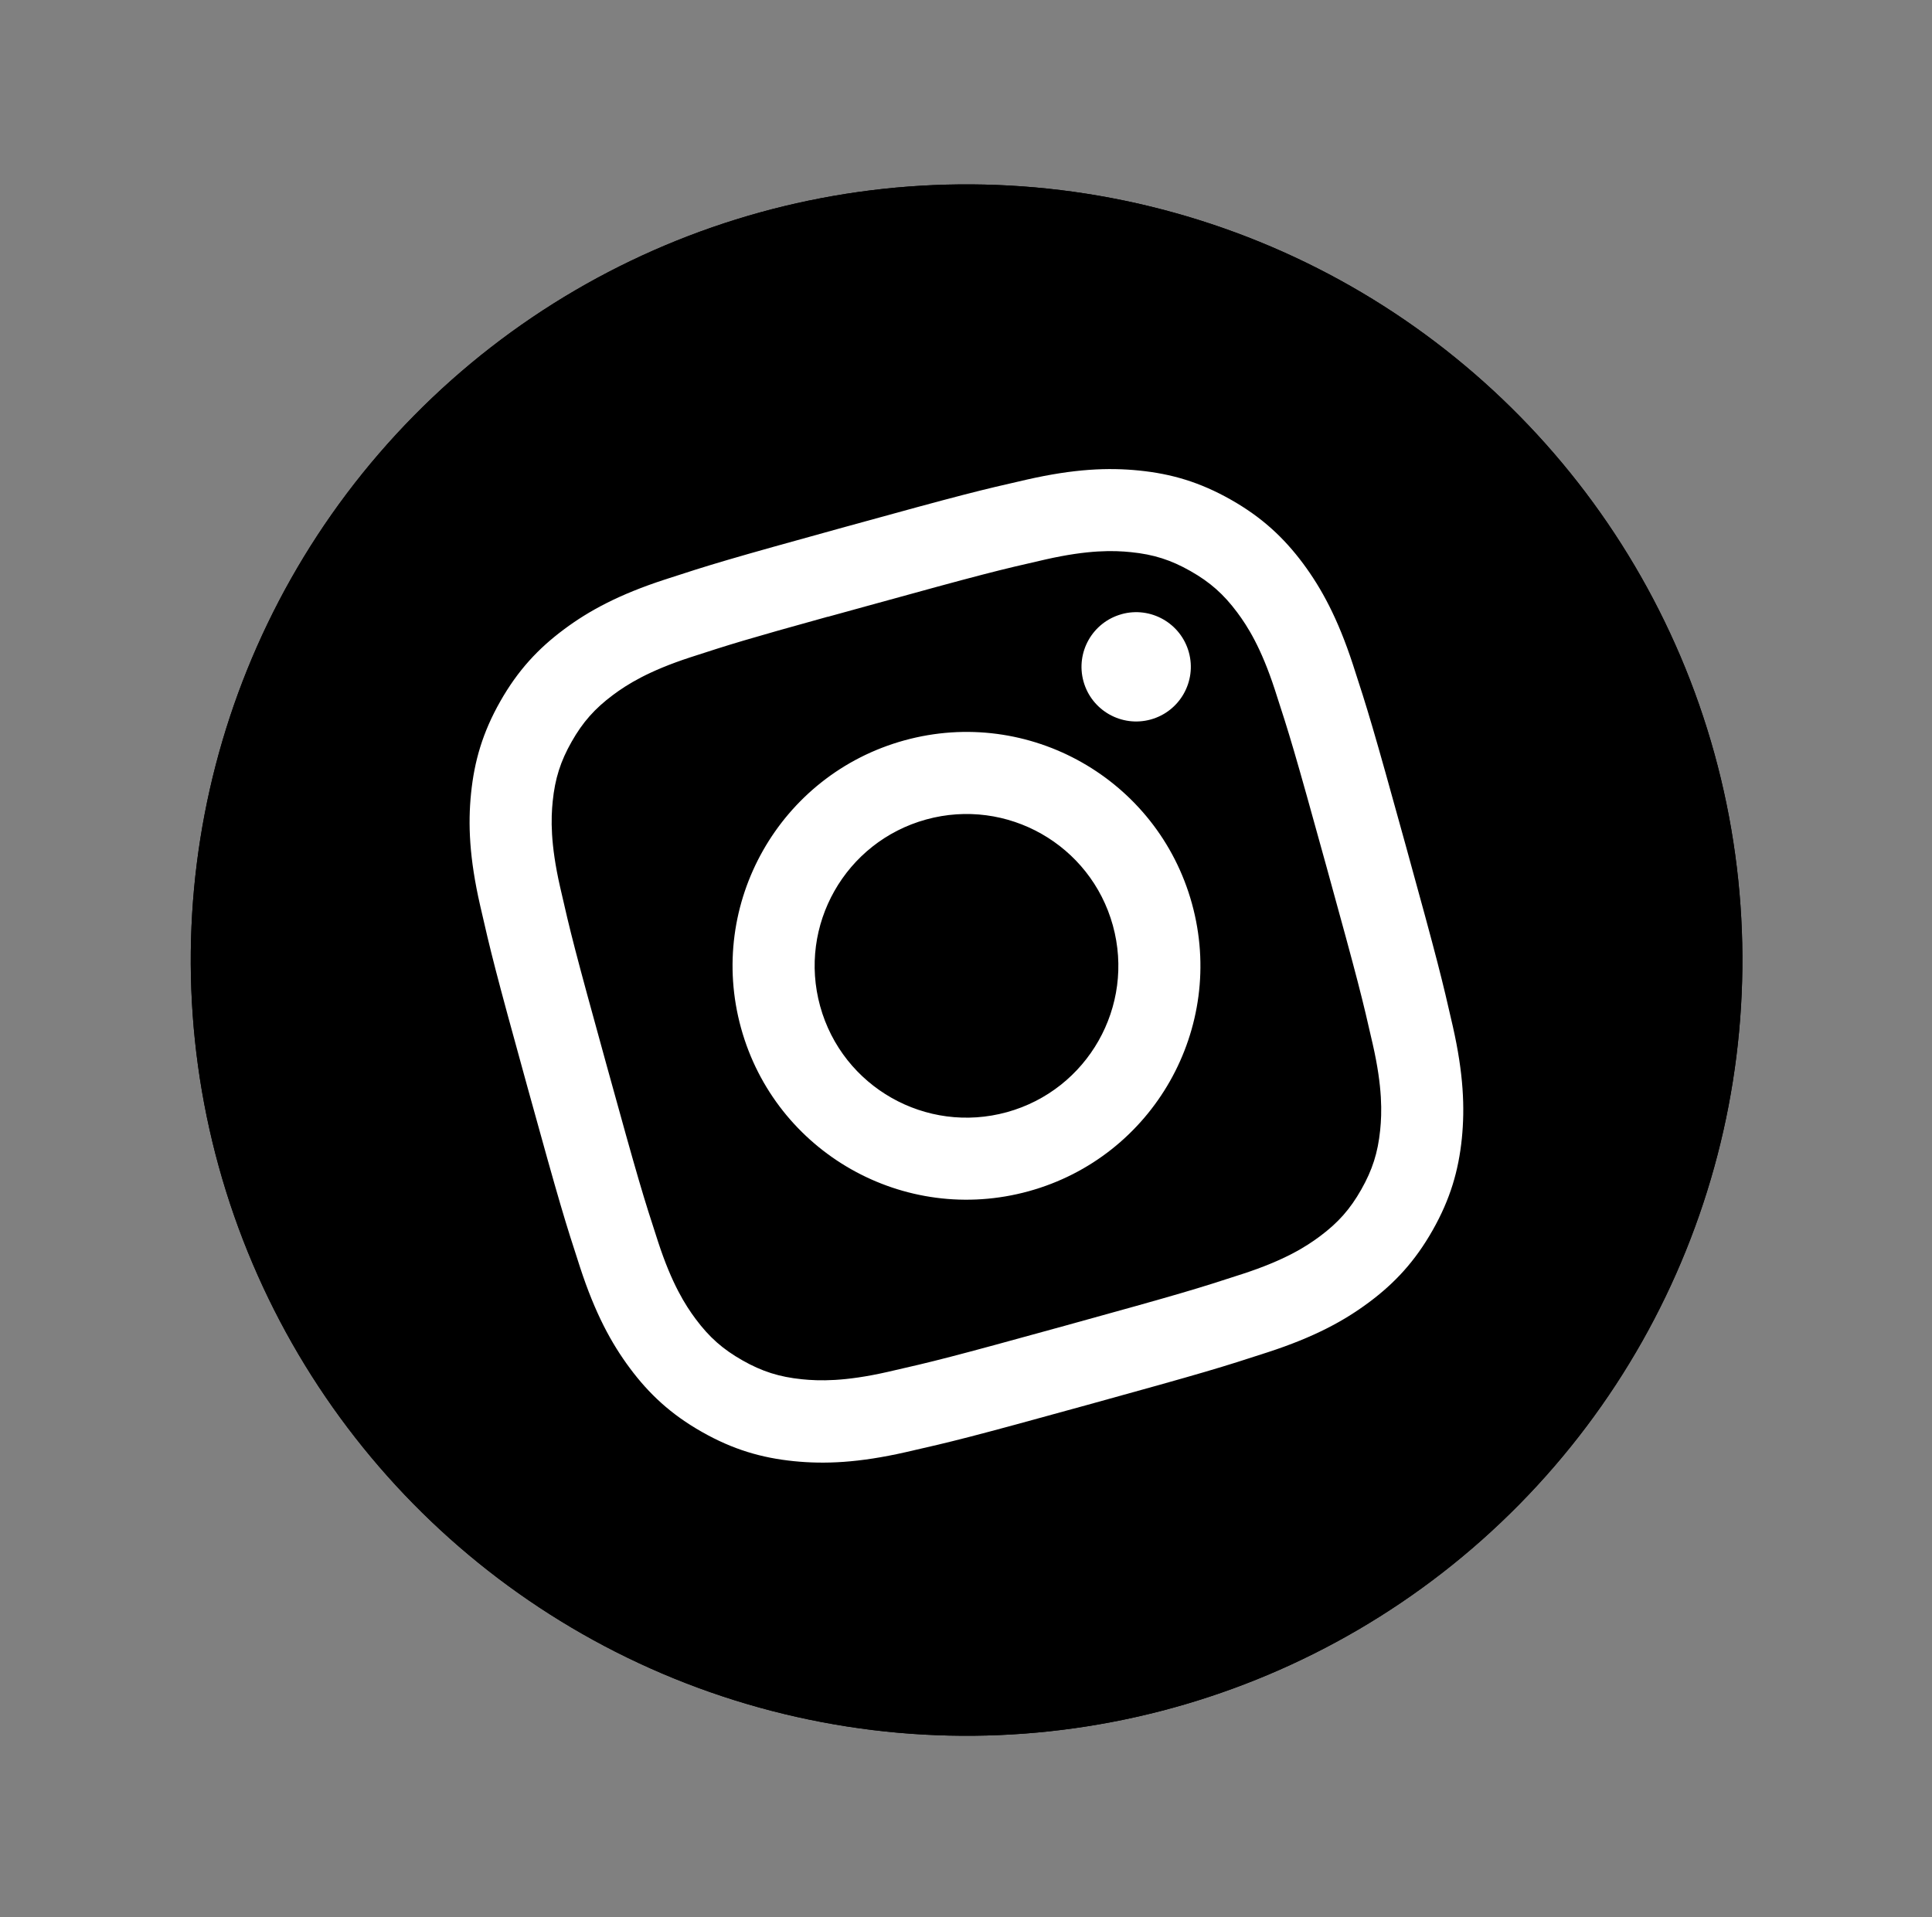 <svg width="135" height="134" viewBox="0 0 135 134" fill="none" xmlns="http://www.w3.org/2000/svg">
<rect x="0" y="0" width="135" height="134" fill="#808080" stroke="none"/>
<circle cx="67.541" cy="67.097" r="54.21" transform="rotate(-15.433 67.541 67.097)" fill="url(#paint0_radial_1_915)"/>
<circle cx="67.541" cy="67.097" r="54.21" transform="rotate(-15.433 67.541 67.097)" fill="url(#paint1_radial_1_915)"/>
<path d="M59.066 36.821C50.734 39.121 49.699 39.446 46.468 40.499C43.243 41.55 41.156 42.682 39.415 43.98C37.614 45.32 36.191 46.841 34.957 49.017C33.721 51.194 33.146 53.195 32.917 55.429C32.695 57.59 32.793 59.963 33.547 63.268C34.304 66.581 34.554 67.638 36.855 75.97C39.155 84.301 39.48 85.334 40.531 88.565C41.583 91.789 42.716 93.876 44.012 95.617C45.353 97.419 46.874 98.841 49.051 100.075C51.226 101.311 53.228 101.889 55.461 102.116C57.622 102.336 59.995 102.237 63.301 101.485C66.615 100.731 67.67 100.479 76.001 98.179C84.333 95.879 85.366 95.554 88.597 94.502C91.822 93.451 93.911 92.318 95.653 91.02C97.454 89.68 98.873 88.157 100.106 85.98C101.342 83.804 101.918 81.803 102.147 79.569C102.363 77.409 102.265 75.036 101.517 71.729C100.76 68.416 100.511 67.363 98.211 59.031C95.91 50.699 95.584 49.664 94.533 46.432C93.478 43.209 92.345 41.123 91.052 39.38C89.709 37.579 88.188 36.157 86.011 34.923C83.834 33.688 81.838 33.111 79.602 32.885C77.437 32.666 75.063 32.765 71.756 33.517C68.443 34.272 67.391 34.523 59.057 36.824L59.066 36.821ZM57.84 43.109C58.657 42.883 59.569 42.632 60.592 42.35C68.784 40.088 69.763 39.85 73.038 39.104C76.067 38.415 77.828 38.466 79.025 38.588C80.611 38.748 81.815 39.131 83.184 39.909C84.554 40.686 85.501 41.525 86.454 42.803C87.172 43.767 88.121 45.253 89.083 48.206C90.122 51.4 90.422 52.362 92.683 60.55C94.943 68.737 95.179 69.717 95.925 72.992C96.614 76.021 96.562 77.782 96.441 78.978C96.28 80.563 95.895 81.766 95.118 83.136C94.341 84.506 93.505 85.452 92.226 86.404C91.262 87.124 89.775 88.071 86.822 89.033C83.628 90.073 82.666 90.373 74.475 92.635C66.283 94.896 65.303 95.132 62.029 95.878C58.999 96.566 57.238 96.514 56.04 96.393C54.455 96.232 53.249 95.85 51.879 95.072C50.508 94.295 49.562 93.459 48.609 92.18C47.891 91.216 46.943 89.731 45.981 86.777C44.941 83.584 44.643 82.62 42.382 74.428C40.12 66.236 39.883 65.261 39.137 61.986C38.448 58.958 38.499 57.196 38.621 55.999C38.782 54.414 39.165 53.207 39.943 51.837C40.72 50.467 41.559 49.52 42.837 48.567C43.802 47.847 45.288 46.9 48.241 45.937C51.036 45.028 52.122 44.687 57.838 43.102L57.84 43.109ZM78.374 42.923C76.342 43.484 75.148 45.586 75.709 47.619C76.27 49.651 78.374 50.845 80.407 50.284C82.439 49.723 83.633 47.619 83.072 45.587C82.511 43.554 80.407 42.36 78.374 42.921L78.374 42.923ZM63.186 51.745C54.486 54.147 49.379 63.148 51.781 71.849C54.183 80.549 63.184 85.653 71.884 83.251C80.585 80.849 85.689 71.851 83.288 63.151C80.886 54.45 71.887 49.343 63.186 51.745ZM64.712 57.273C70.36 55.714 76.202 59.028 77.762 64.676C79.321 70.324 76.006 76.167 70.359 77.726C64.711 79.285 58.868 75.97 57.309 70.323C55.75 64.675 59.064 58.833 64.712 57.273Z" fill="white"/>
<defs>
<radialGradient id="paint0_radial_1_915" cx="0" cy="0" r="1" gradientUnits="userSpaceOnUse" gradientTransform="translate(42.13 129.658) rotate(-90) scale(107.452 99.939)">
<stop stopColor="#FFDD55"/>
<stop offset="0.1" stopColor="#FFDD55"/>
<stop offset="0.5" stopColor="#FF543E"/>
<stop offset="1" stopColor="#C837AB"/>
</radialGradient>
<radialGradient id="paint1_radial_1_915" cx="0" cy="0" r="1" gradientUnits="userSpaceOnUse" gradientTransform="translate(-4.83 20.698) rotate(78.681) scale(48.032 197.988)">
<stop stopColor="#3771C8"/>
<stop offset="0.128" stopColor="#3771C8"/>
<stop offset="1" stopColor="#6600FF" stopOpacity="0"/>
</radialGradient>
</defs>
</svg>
